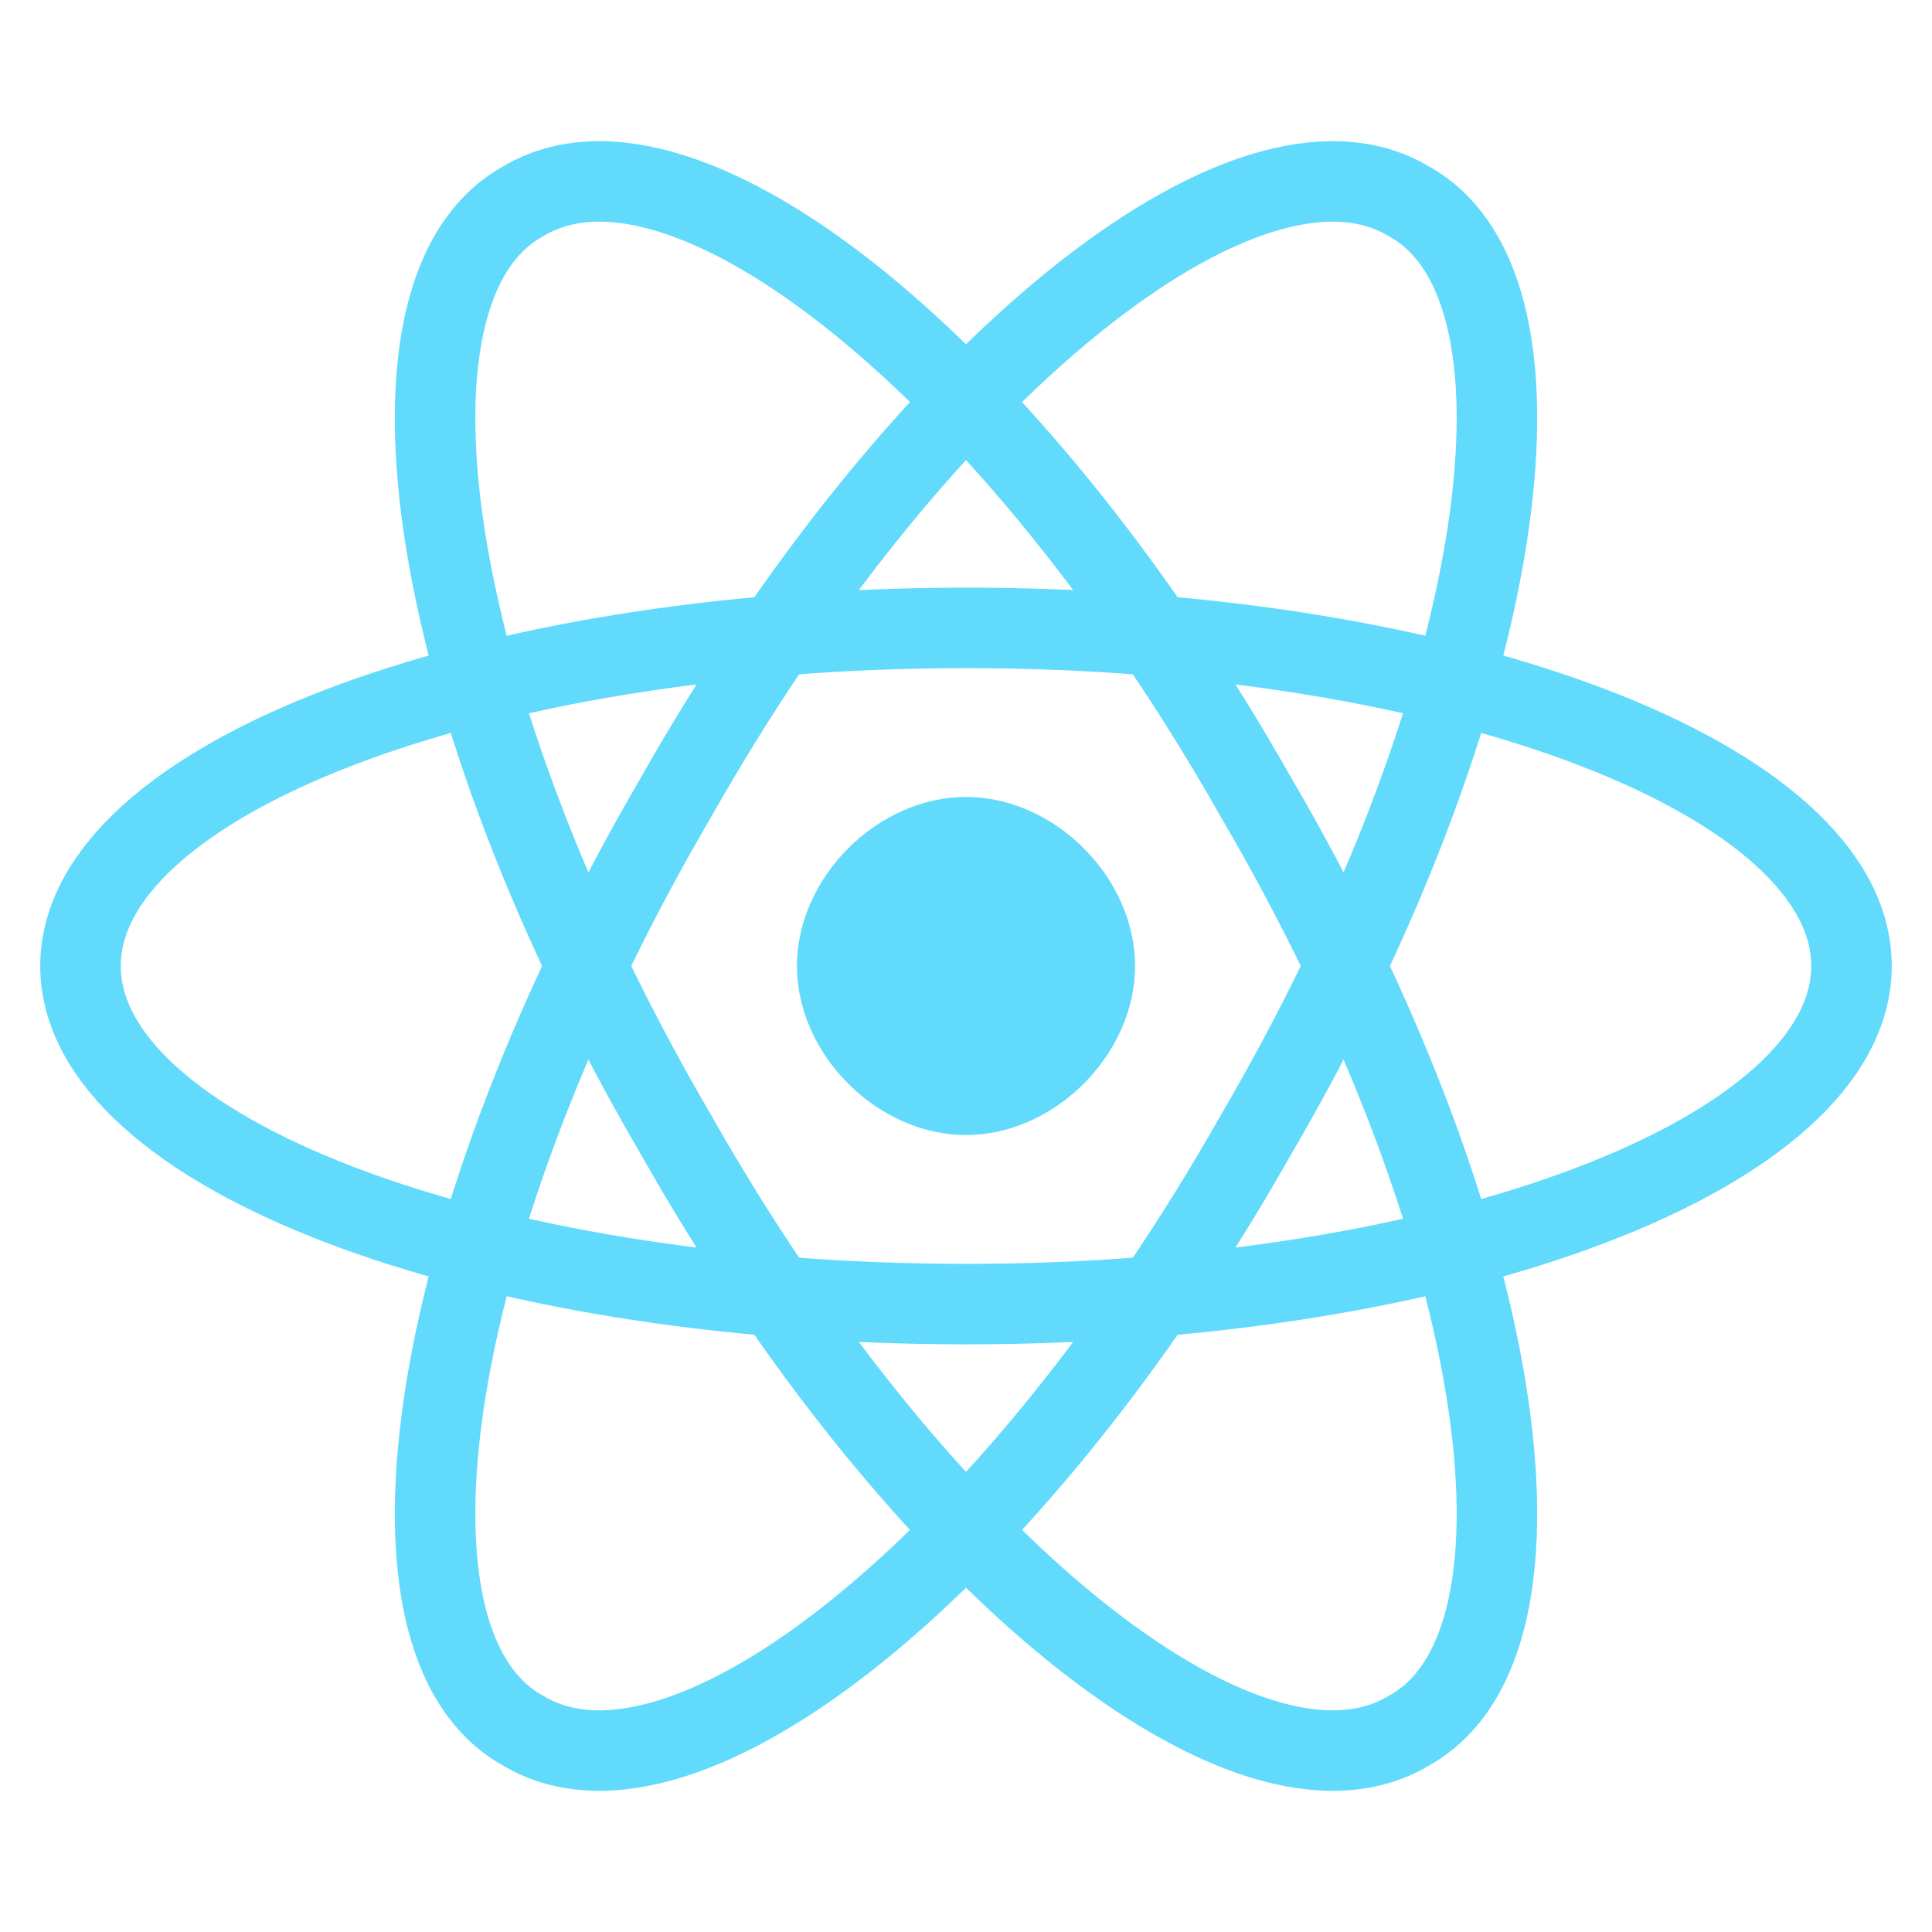<svg version="1.2" xmlns="http://www.w3.org/2000/svg" viewBox="0 0 24 24" width="256" height="256"><style>.a{fill:#61dafb}.b{fill:none;stroke:#61dafb}.c{fill:none;stroke:#61dafb;stroke-width:1}</style><path fill-rule="evenodd" class="a" d="m12 14.1c-1.1 0-2.1-1-2.1-2.1 0-1.1 1-2.1 2.1-2.1 1.1 0 2.1 1 2.1 2.1 0 1.1-1 2.1-2.1 2.1z"/><path fill-rule="evenodd" class="b" d="m12 16.2c-6.1 0-11-1.9-11-4.2 0-2.3 4.9-4.2 11-4.2 6.1 0 11 1.9 11 4.2 0 2.3-4.9 4.2-11 4.2z"/><path fill-rule="evenodd" class="b" d="m8.4 14.1c-3.1-5.3-3.9-10.5-1.9-11.6 2-1.2 6.1 2.1 9.1 7.4 3.1 5.3 3.9 10.5 1.9 11.6-2 1.2-6.1-2.1-9.1-7.4z"/><path fill-rule="evenodd" class="c" d="m8.4 9.9c3-5.3 7.1-8.6 9.1-7.4 2 1.1 1.2 6.3-1.9 11.6-3 5.3-7.1 8.6-9.1 7.4-2-1.1-1.2-6.3 1.9-11.6z"/></svg>